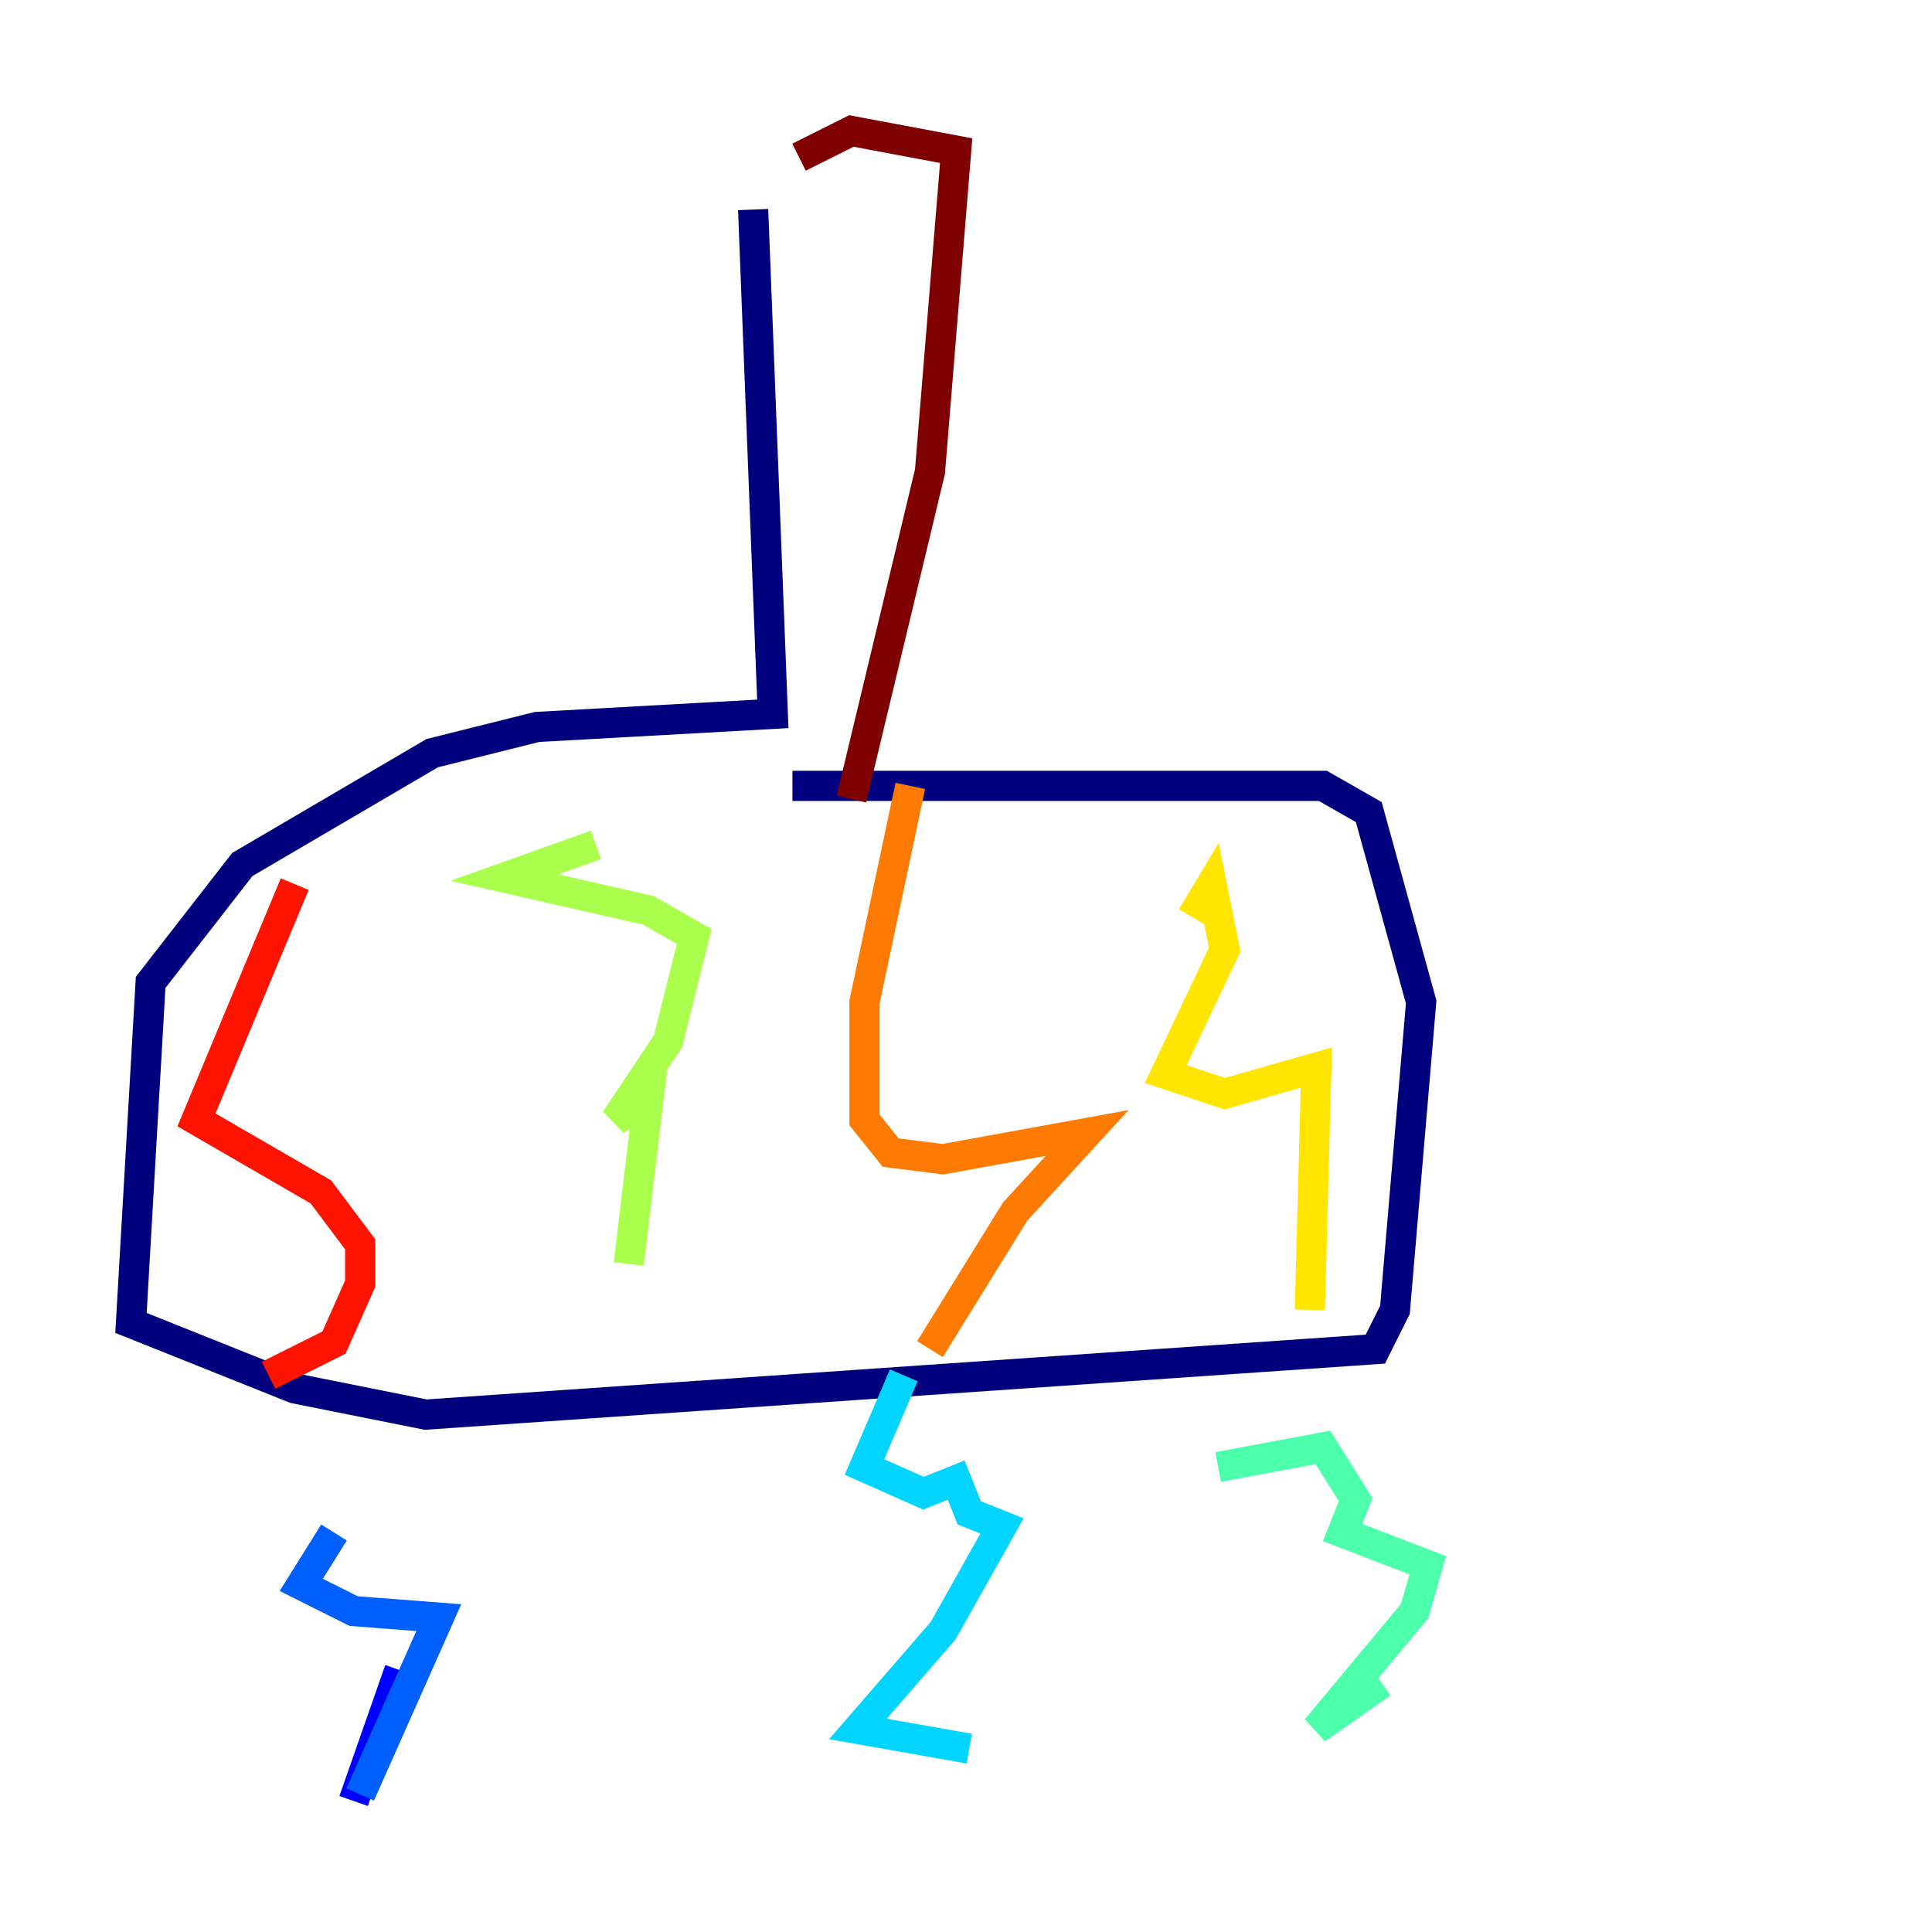 <?xml version="1.0" encoding="utf-8" ?>
<svg baseProfile="tiny" height="128" version="1.2" viewBox="0,0,128,128" width="128" xmlns="http://www.w3.org/2000/svg" xmlns:ev="http://www.w3.org/2001/xml-events" xmlns:xlink="http://www.w3.org/1999/xlink"><defs /><polyline fill="none" points="49.898,13.885 51.2,47.295 35.58,48.163 28.637,49.898 16.054,57.275 9.98,65.085 8.678,87.647 19.525,91.986 28.203,93.722 91.119,89.383 92.42,86.78 94.156,66.386 90.685,53.803 87.647,52.068 52.502,52.068" stroke="#00007f" stroke-width="2" /><polyline fill="none" points="26.468,110.644 23.43,119.322" stroke="#0000fe" stroke-width="2" /><polyline fill="none" points="22.129,101.532 19.959,105.003 23.43,106.739 29.071,107.173 23.864,118.888" stroke="#0060ff" stroke-width="2" /><polyline fill="none" points="59.878,91.119 57.275,97.193 61.18,98.929 63.349,98.061 64.217,100.231 66.386,101.098 62.481,108.041 56.841,114.549 64.217,115.851" stroke="#00d4ff" stroke-width="2" /><polyline fill="none" points="80.705,97.193 87.647,95.891 89.817,99.363 88.949,101.532 94.59,103.702 93.722,106.739 87.214,114.549 91.552,111.512" stroke="#4cffaa" stroke-width="2" /><polyline fill="none" points="39.485,55.973 33.41,58.142 42.956,60.312 45.993,62.047 44.258,68.99 40.786,74.197 42.956,72.895 41.654,83.742" stroke="#aaff4c" stroke-width="2" /><polyline fill="none" points="78.969,60.746 80.271,58.576 81.139,62.915 77.234,71.159 81.139,72.461 87.214,70.725 86.78,86.78" stroke="#ffe500" stroke-width="2" /><polyline fill="none" points="60.312,52.068 57.275,66.386 57.275,74.197 59.01,76.366 62.481,76.8 72.027,75.064 67.254,80.271 61.614,89.383" stroke="#ff7a00" stroke-width="2" /><polyline fill="none" points="19.525,58.576 13.017,74.197 21.261,78.969 23.864,82.441 23.864,85.044 22.129,88.949 17.79,91.119" stroke="#fe1200" stroke-width="2" /><polyline fill="none" points="56.407,52.936 61.614,31.241 63.349,9.98 56.407,8.678 52.936,10.414" stroke="#7f0000" stroke-width="2" /></svg>